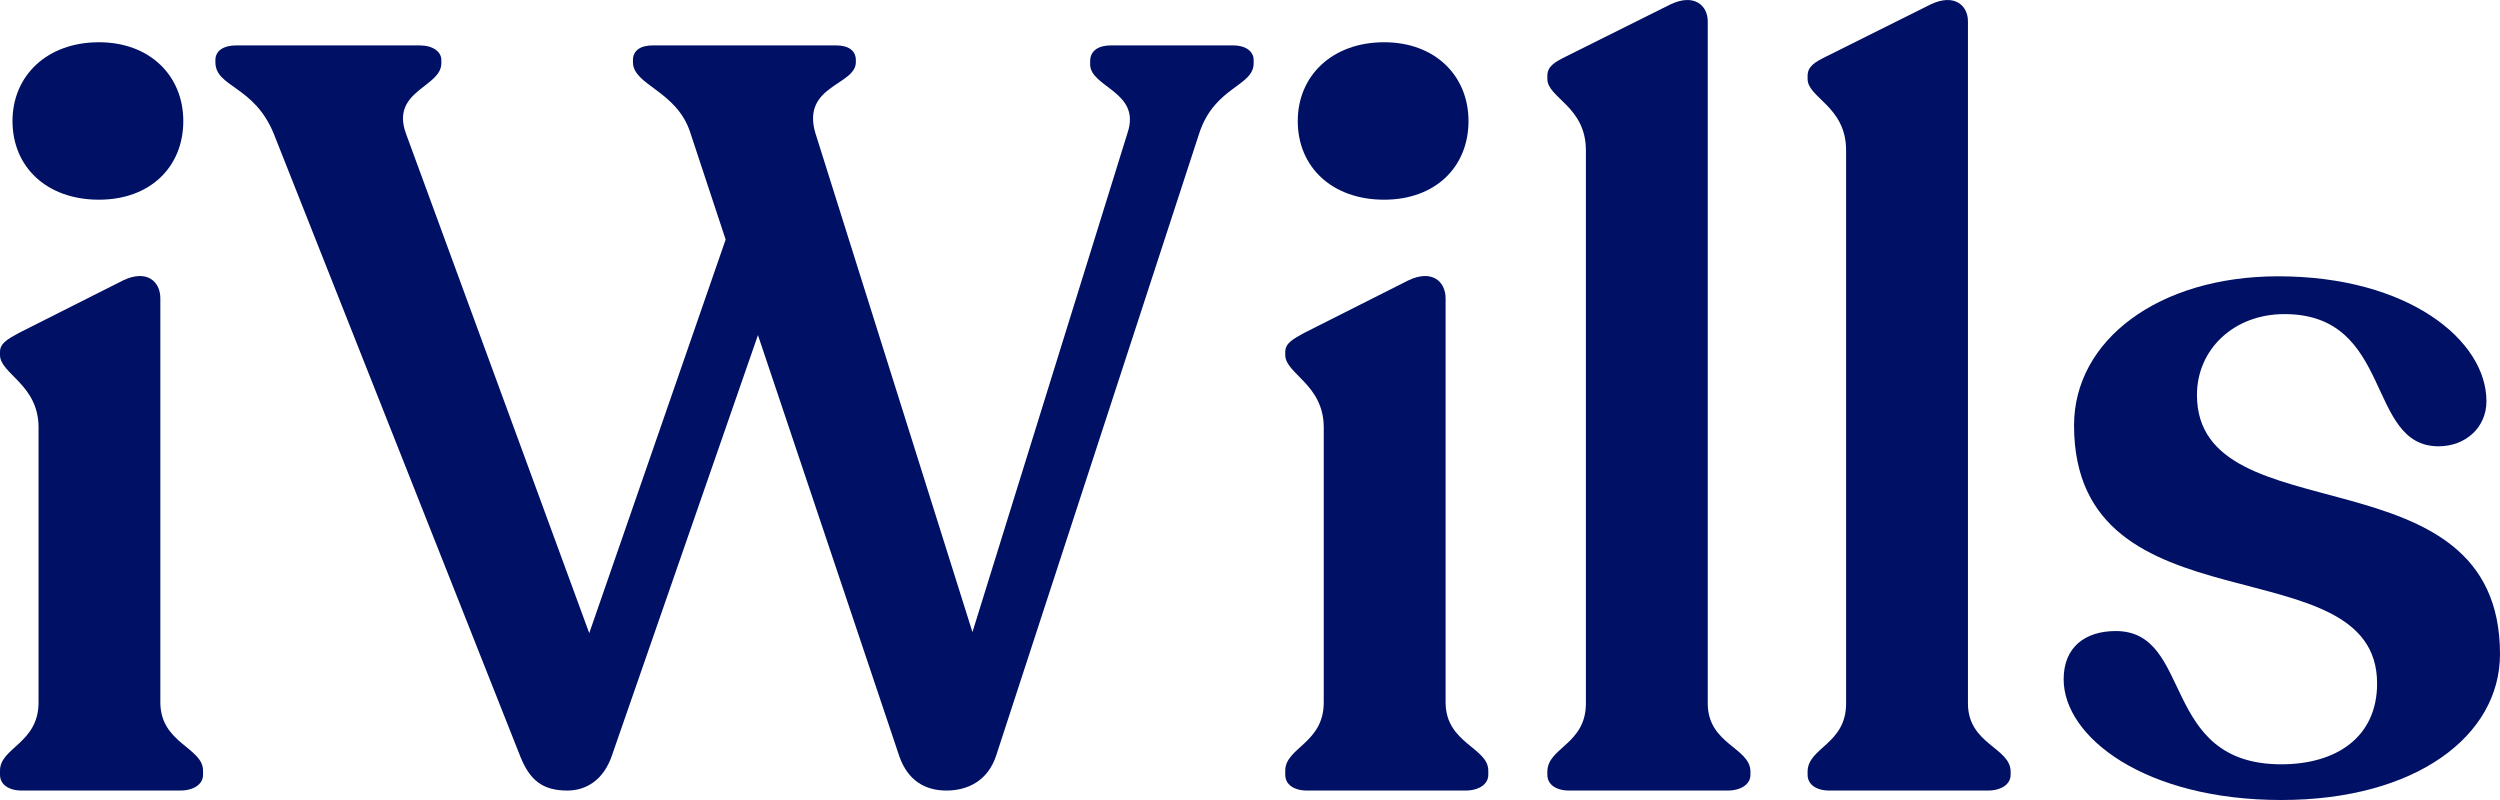 <svg width="50" height="16" viewBox="0 0 50 16" fill="none" xmlns="http://www.w3.org/2000/svg">
<path d="M1.979 3.994C2.999 3.994 3.666 3.343 3.666 2.42C3.666 1.517 2.999 0.845 1.979 0.845C0.937 0.845 0.25 1.517 0.25 2.42C0.25 3.343 0.937 3.994 1.979 3.994ZM0.437 15.811H3.603C3.874 15.811 4.061 15.685 4.061 15.496V15.412C4.061 14.95 3.207 14.867 3.207 14.048V5.967C3.207 5.631 2.937 5.379 2.458 5.61L0.375 6.66C0.146 6.785 0 6.869 0 7.037V7.1C0 7.478 0.771 7.688 0.771 8.549V14.048C0.771 14.867 0 14.95 0 15.412V15.496C0 15.685 0.167 15.811 0.437 15.811Z" fill="#001064"/>
<path d="M24.656 0.908H22.22C21.97 0.908 21.803 1.013 21.803 1.223V1.286C21.803 1.748 22.823 1.832 22.553 2.65L19.449 12.642L16.304 2.65C16.034 1.706 17.117 1.706 17.117 1.244V1.202C17.117 1.013 16.971 0.908 16.721 0.908H13.055C12.805 0.908 12.659 1.013 12.659 1.202V1.244C12.659 1.706 13.534 1.811 13.805 2.65L14.513 4.791L11.785 12.663L8.119 2.671C7.807 1.811 8.827 1.748 8.827 1.265V1.202C8.827 1.034 8.661 0.908 8.39 0.908H4.724C4.474 0.908 4.308 1.013 4.308 1.202V1.244C4.308 1.748 5.078 1.706 5.474 2.671L10.41 15.139C10.598 15.601 10.848 15.811 11.347 15.811C11.722 15.811 12.076 15.601 12.243 15.097L15.159 6.702L17.991 15.139C18.158 15.601 18.491 15.811 18.929 15.811C19.345 15.811 19.762 15.622 19.928 15.097L23.99 2.65C24.302 1.727 25.073 1.727 25.073 1.265V1.202C25.073 1.034 24.927 0.908 24.656 0.908Z" fill="#001064"/>
<path d="M27.683 3.994C28.704 3.994 29.37 3.343 29.37 2.42C29.37 1.517 28.704 0.845 27.683 0.845C26.642 0.845 25.955 1.517 25.955 2.42C25.955 3.343 26.642 3.994 27.683 3.994ZM26.142 15.811H29.308C29.579 15.811 29.766 15.685 29.766 15.496V15.412C29.766 14.95 28.912 14.867 28.912 14.048V5.967C28.912 5.631 28.641 5.379 28.162 5.61L26.08 6.66C25.851 6.785 25.705 6.869 25.705 7.037V7.1C25.705 7.478 26.475 7.688 26.475 8.549V14.048C26.475 14.867 25.705 14.95 25.705 15.412V15.496C25.705 15.685 25.871 15.811 26.142 15.811Z" fill="#001064"/>
<path d="M31.384 15.811H34.55C34.821 15.811 35.009 15.685 35.009 15.496V15.433C35.009 14.95 34.155 14.887 34.155 14.069V0.426C34.155 0.111 33.884 -0.141 33.405 0.09L31.301 1.139C31.093 1.244 30.947 1.328 30.947 1.517V1.58C30.947 1.958 31.718 2.126 31.718 3.007V14.069C31.718 14.887 30.947 14.95 30.947 15.433V15.496C30.947 15.685 31.114 15.811 31.384 15.811Z" fill="#001064"/>
<path d="M36.589 15.811H39.755C40.026 15.811 40.213 15.685 40.213 15.496V15.433C40.213 14.95 39.359 14.887 39.359 14.069V0.426C39.359 0.111 39.089 -0.141 38.609 0.09L36.506 1.139C36.298 1.244 36.152 1.328 36.152 1.517V1.58C36.152 1.958 36.922 2.126 36.922 3.007V14.069C36.922 14.887 36.152 14.95 36.152 15.433V15.496C36.152 15.685 36.318 15.811 36.589 15.811Z" fill="#001064"/>
<path d="M45.626 16C48.313 16 50 14.72 50 13.082C50 8.926 43.939 10.752 43.939 7.898C43.939 6.995 44.668 6.282 45.689 6.282C47.876 6.282 47.313 8.926 48.771 8.926C49.313 8.926 49.729 8.549 49.729 8.024C49.729 6.806 48.167 5.526 45.564 5.526C43.169 5.526 41.481 6.806 41.481 8.507C41.481 12.705 47.542 10.836 47.542 13.67C47.542 14.741 46.73 15.286 45.626 15.286C43.189 15.286 43.877 12.621 42.315 12.621C41.711 12.621 41.273 12.935 41.273 13.586C41.273 14.741 42.898 16 45.626 16Z" fill="#001064"/>
</svg>
